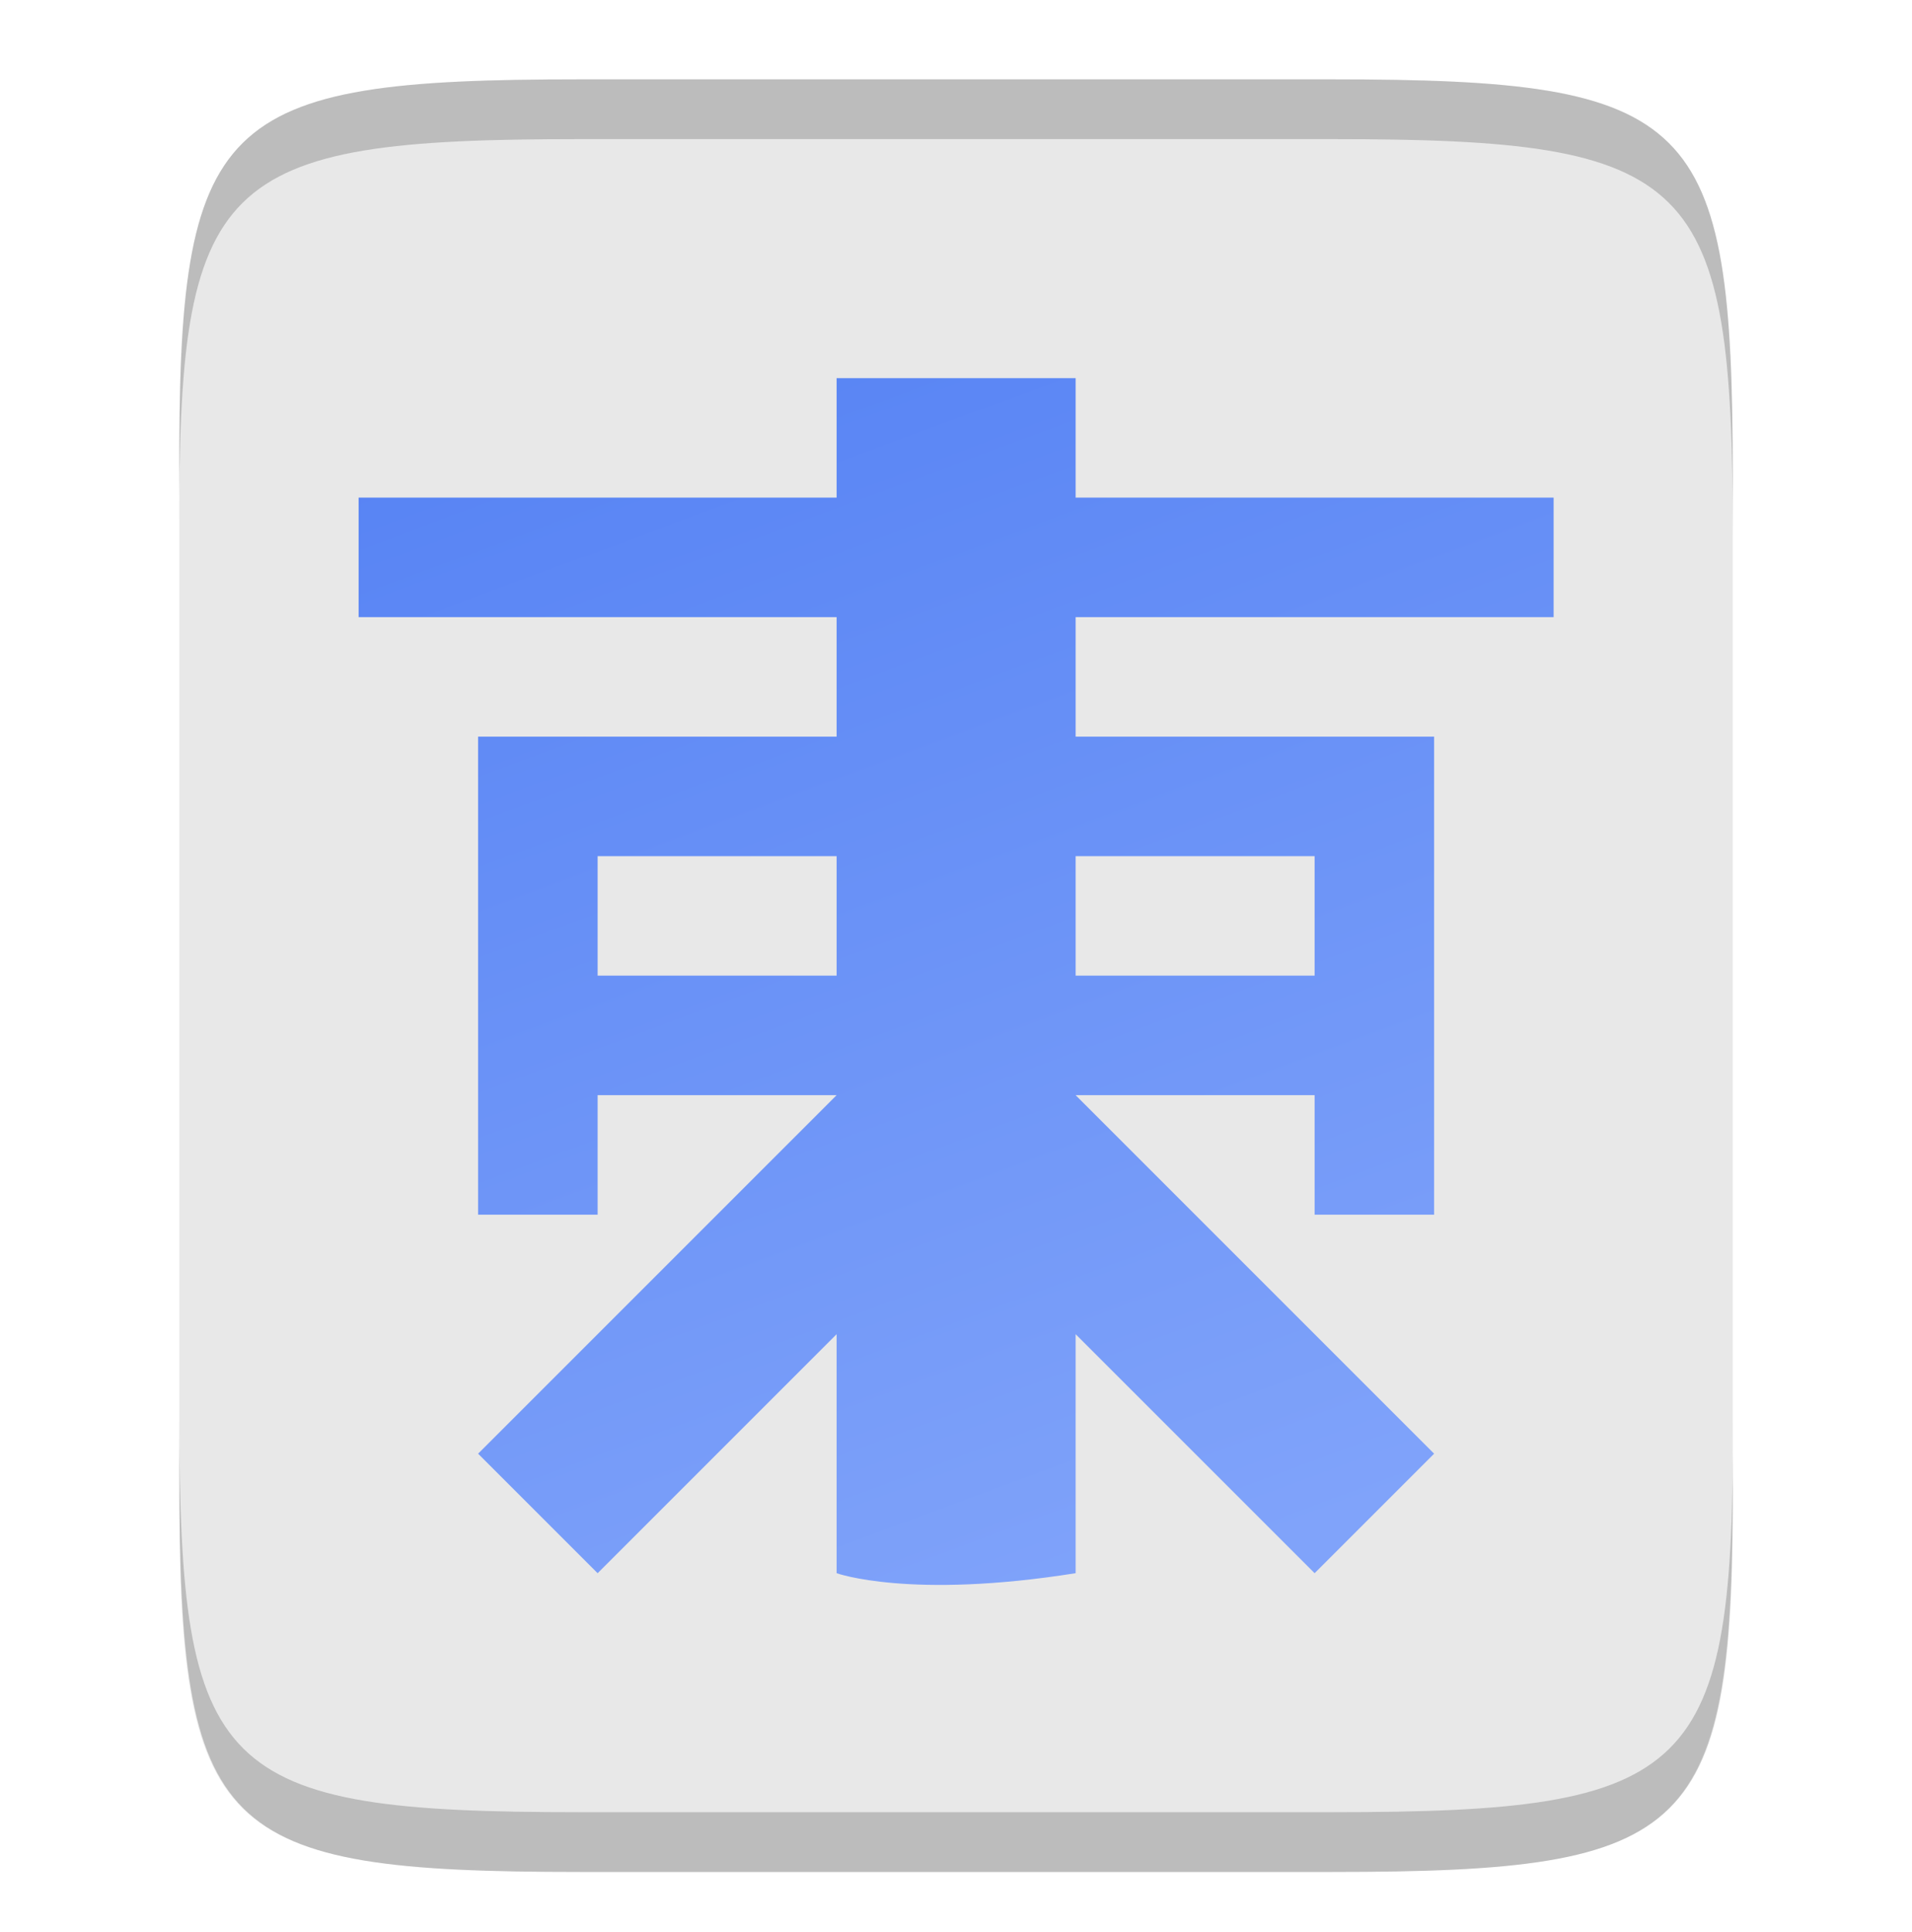 <svg height="16.164" width="16" xmlns="http://www.w3.org/2000/svg" xmlns:xlink="http://www.w3.org/1999/xlink"><linearGradient id="a" gradientUnits="userSpaceOnUse" x1="5.846" x2="9.663" y1="2.988" y2="13.276"><stop offset="0" stop-color="#5884f4"/><stop offset="1" stop-color="#80a3fa"/></linearGradient><path d="m4.855.664c-3.042 0-3.369.309-3.354 3.323v4.177 4.177c-.015 3.014.312 3.323 3.354 3.323h6.291c3.042 0 3.354-.309 3.354-3.323v-4.177-4.177c0-3.014-.312-3.323-3.354-3.323z" fill="#e8e8e8"/><path d="m7.001 3.164v1h-4v1h4v1h-3v4h1v-1h2l-3 3 1 1 2-2v2s.611.221 2 0v-2l2 2 1-1-3-3h2v1h1v-4h-3v-1h4v-1h-4v-1zm-2 4h2v1h-2zm4 0h2v1h-2z" fill="url(#a)"/><g fill="#0b0b0b"><path d="m4.855.664c-3.042 0-3.368.31-3.354 3.324v.5c-.015-3.014.312-3.324 3.354-3.324h6.291c3.042 0 3.354.31 3.354 3.324v-.5c0-3.014-.312-3.324-3.354-3.324z" opacity=".2"/><path d="m11.146 15.664c3.042 0 3.368-.31 3.354-3.324v-.5c.015 3.014-.312 3.324-3.354 3.324h-6.291c-3.042 0-3.354-.31-3.354-3.324v.5c0 3.014.312 3.324 3.354 3.324z" opacity=".2"/></g></svg>
